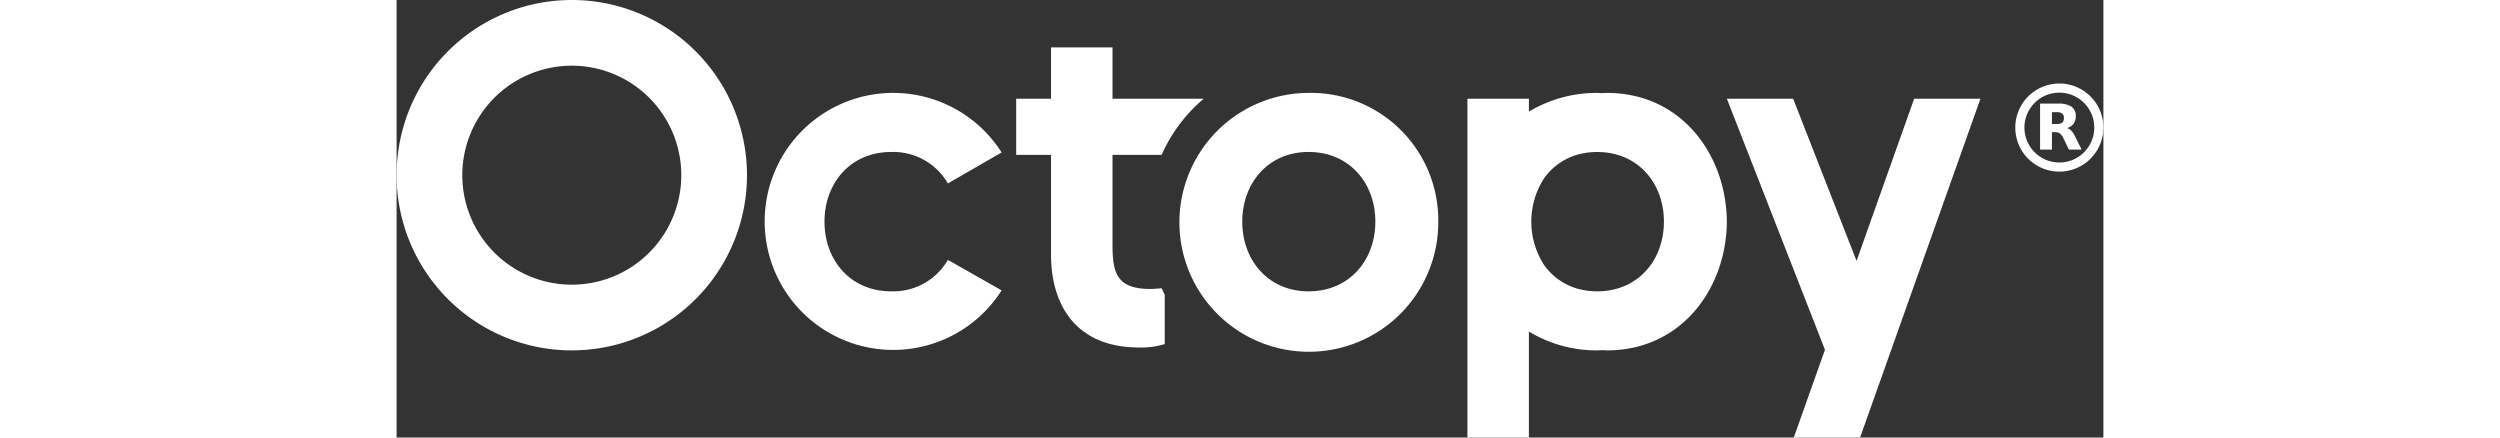 <svg xmlns="http://www.w3.org/2000/svg" width="800" height="140" viewBox="0 0 249.235 63.886">
  <rect x="0" y="0" width="249.235" height="63.886" fill="#333333" stroke="none"/>
  <g id="octopy" transform="translate(-294.8 -261.912)">
    <g id="Grupo_14876" data-name="Grupo 14876" transform="translate(294.8 261.912)">
      <g id="Grupo_14875" data-name="Grupo 14875">
        <path id="Trazado_22826" data-name="Trazado 22826" d="M413.781,309.659l7.845,4.452a18.765,18.765,0,1,1,0-20.14l-7.845,4.523a9.219,9.219,0,0,0-8.268-4.594c-6.006,0-9.752,4.594-9.752,10.176s3.746,10.176,9.752,10.176A9.222,9.222,0,0,0,413.781,309.659Z" transform="translate(-333.279 -271.709)" fill="#fff"/>
        <path id="Trazado_22827" data-name="Trazado 22827" d="M471.844,309.008c-.552.052-1.172.1-1.667.1-4.947,0-5.512-2.4-5.512-6.5V289.528h7.174a22.762,22.762,0,0,1,6.149-8.2H464.665v-7.491h-8.976v7.491H450.6v8.2h5.088v14.559c0,7.42,3.676,13.568,12.862,13.568a11.566,11.566,0,0,0,3.745-.5v-7.194Q472.06,309.493,471.844,309.008Z" transform="translate(-360.125 -266.914)" fill="#fff"/>
        <path id="Trazado_22828" data-name="Trazado 22828" d="M529.436,304.076a18.9,18.9,0,1,1-18.939-18.8A18.6,18.6,0,0,1,529.436,304.076Zm-9.187,0c0-5.582-3.746-10.176-9.752-10.176-5.936,0-9.682,4.594-9.682,10.176s3.746,10.176,9.682,10.176C516.5,314.252,520.248,309.659,520.248,304.076Z" transform="translate(-377.327 -271.709)" fill="#fff"/>
        <path id="Trazado_22829" data-name="Trazado 22829" d="M601.855,305.98c.057-.633.092-1.268.092-1.9s-.034-1.267-.092-1.9c-.008-.081-.021-.159-.03-.24-.885-8.635-7.087-16.661-17.405-16.661-.243,0-.462.026-.7.034-.239-.009-.472-.034-.714-.034a19.139,19.139,0,0,0-9.964,2.736v-1.887h-8.976v49.468h8.976V320.121a19.079,19.079,0,0,0,9.964,2.752c.244,0,.48-.026.722-.035.233.008.45.035.69.035,10.354,0,16.565-8.08,17.416-16.748C601.842,306.076,601.85,306.029,601.855,305.98Zm-18.812,8.271a11.211,11.211,0,0,1-2.167-.21,9.029,9.029,0,0,1-5.48-3.448c-.018-.024-.038-.046-.056-.07-.03-.041-.055-.085-.085-.127a11.665,11.665,0,0,1,0-12.64c.029-.041.053-.085.083-.125s.039-.048.058-.073a9.03,9.03,0,0,1,5.479-3.445,11.213,11.213,0,0,1,2.167-.21c5.986.018,9.718,4.6,9.718,10.174S589.029,314.232,583.043,314.251Z" transform="translate(-407.7 -271.709)" fill="#fff"/>
        <path id="Trazado_22830" data-name="Trazado 22830" d="M666.328,286.74l-17.571,49.468h-9.682l4.551-12.813L629.3,286.74h9.682l9.258,23.673,8.409-23.673Z" transform="translate(-435.05 -272.322)" fill="#fff"/>
        <path id="Trazado_22831" data-name="Trazado 22831" d="M320.382,261.912a25.582,25.582,0,1,0,25.582,25.582A25.582,25.582,0,0,0,320.382,261.912Zm0,41.571a15.989,15.989,0,1,1,15.989-15.989A15.989,15.989,0,0,1,320.382,303.483Z" transform="translate(-294.8 -261.912)" fill="#fff"/>
      </g>
    </g>
    <g id="Grupo_14878" data-name="Grupo 14878" transform="translate(531.169 274.108)">
      <g id="Grupo_14877" data-name="Grupo 14877" transform="translate(0 0)">
        <path id="Trazado_22832" data-name="Trazado 22832" d="M708.266,295.78a6.433,6.433,0,1,1,6.432-6.433A6.441,6.441,0,0,1,708.266,295.78Zm0-11.533a5.1,5.1,0,1,0,5.1,5.1A5.106,5.106,0,0,0,708.266,284.247Z" transform="translate(-701.832 -282.914)" fill="#fff"/>
      </g>
      <path id="Trazado_22833" data-name="Trazado 22833" d="M710.523,290.938a1.185,1.185,0,0,0,.778-.2.828.828,0,0,0,.239-.665.81.81,0,0,0-.239-.657,1.208,1.208,0,0,0-.778-.2h-.729v1.724h.729m-.729,1.2v2.542h-1.732v-6.718h2.646a3.36,3.36,0,0,1,1.944.445,1.616,1.616,0,0,1,.621,1.408,1.76,1.76,0,0,1-.324,1.094,1.852,1.852,0,0,1-.968.63,1.271,1.271,0,0,1,.635.369,3.327,3.327,0,0,1,.571.864l.94,1.908h-1.845l-.819-1.669a1.838,1.838,0,0,0-.5-.689,1.116,1.116,0,0,0-.675-.185h-.491" transform="translate(-704.444 -285.029)" fill="#fff"/>
    </g>
  </g>
</svg>
